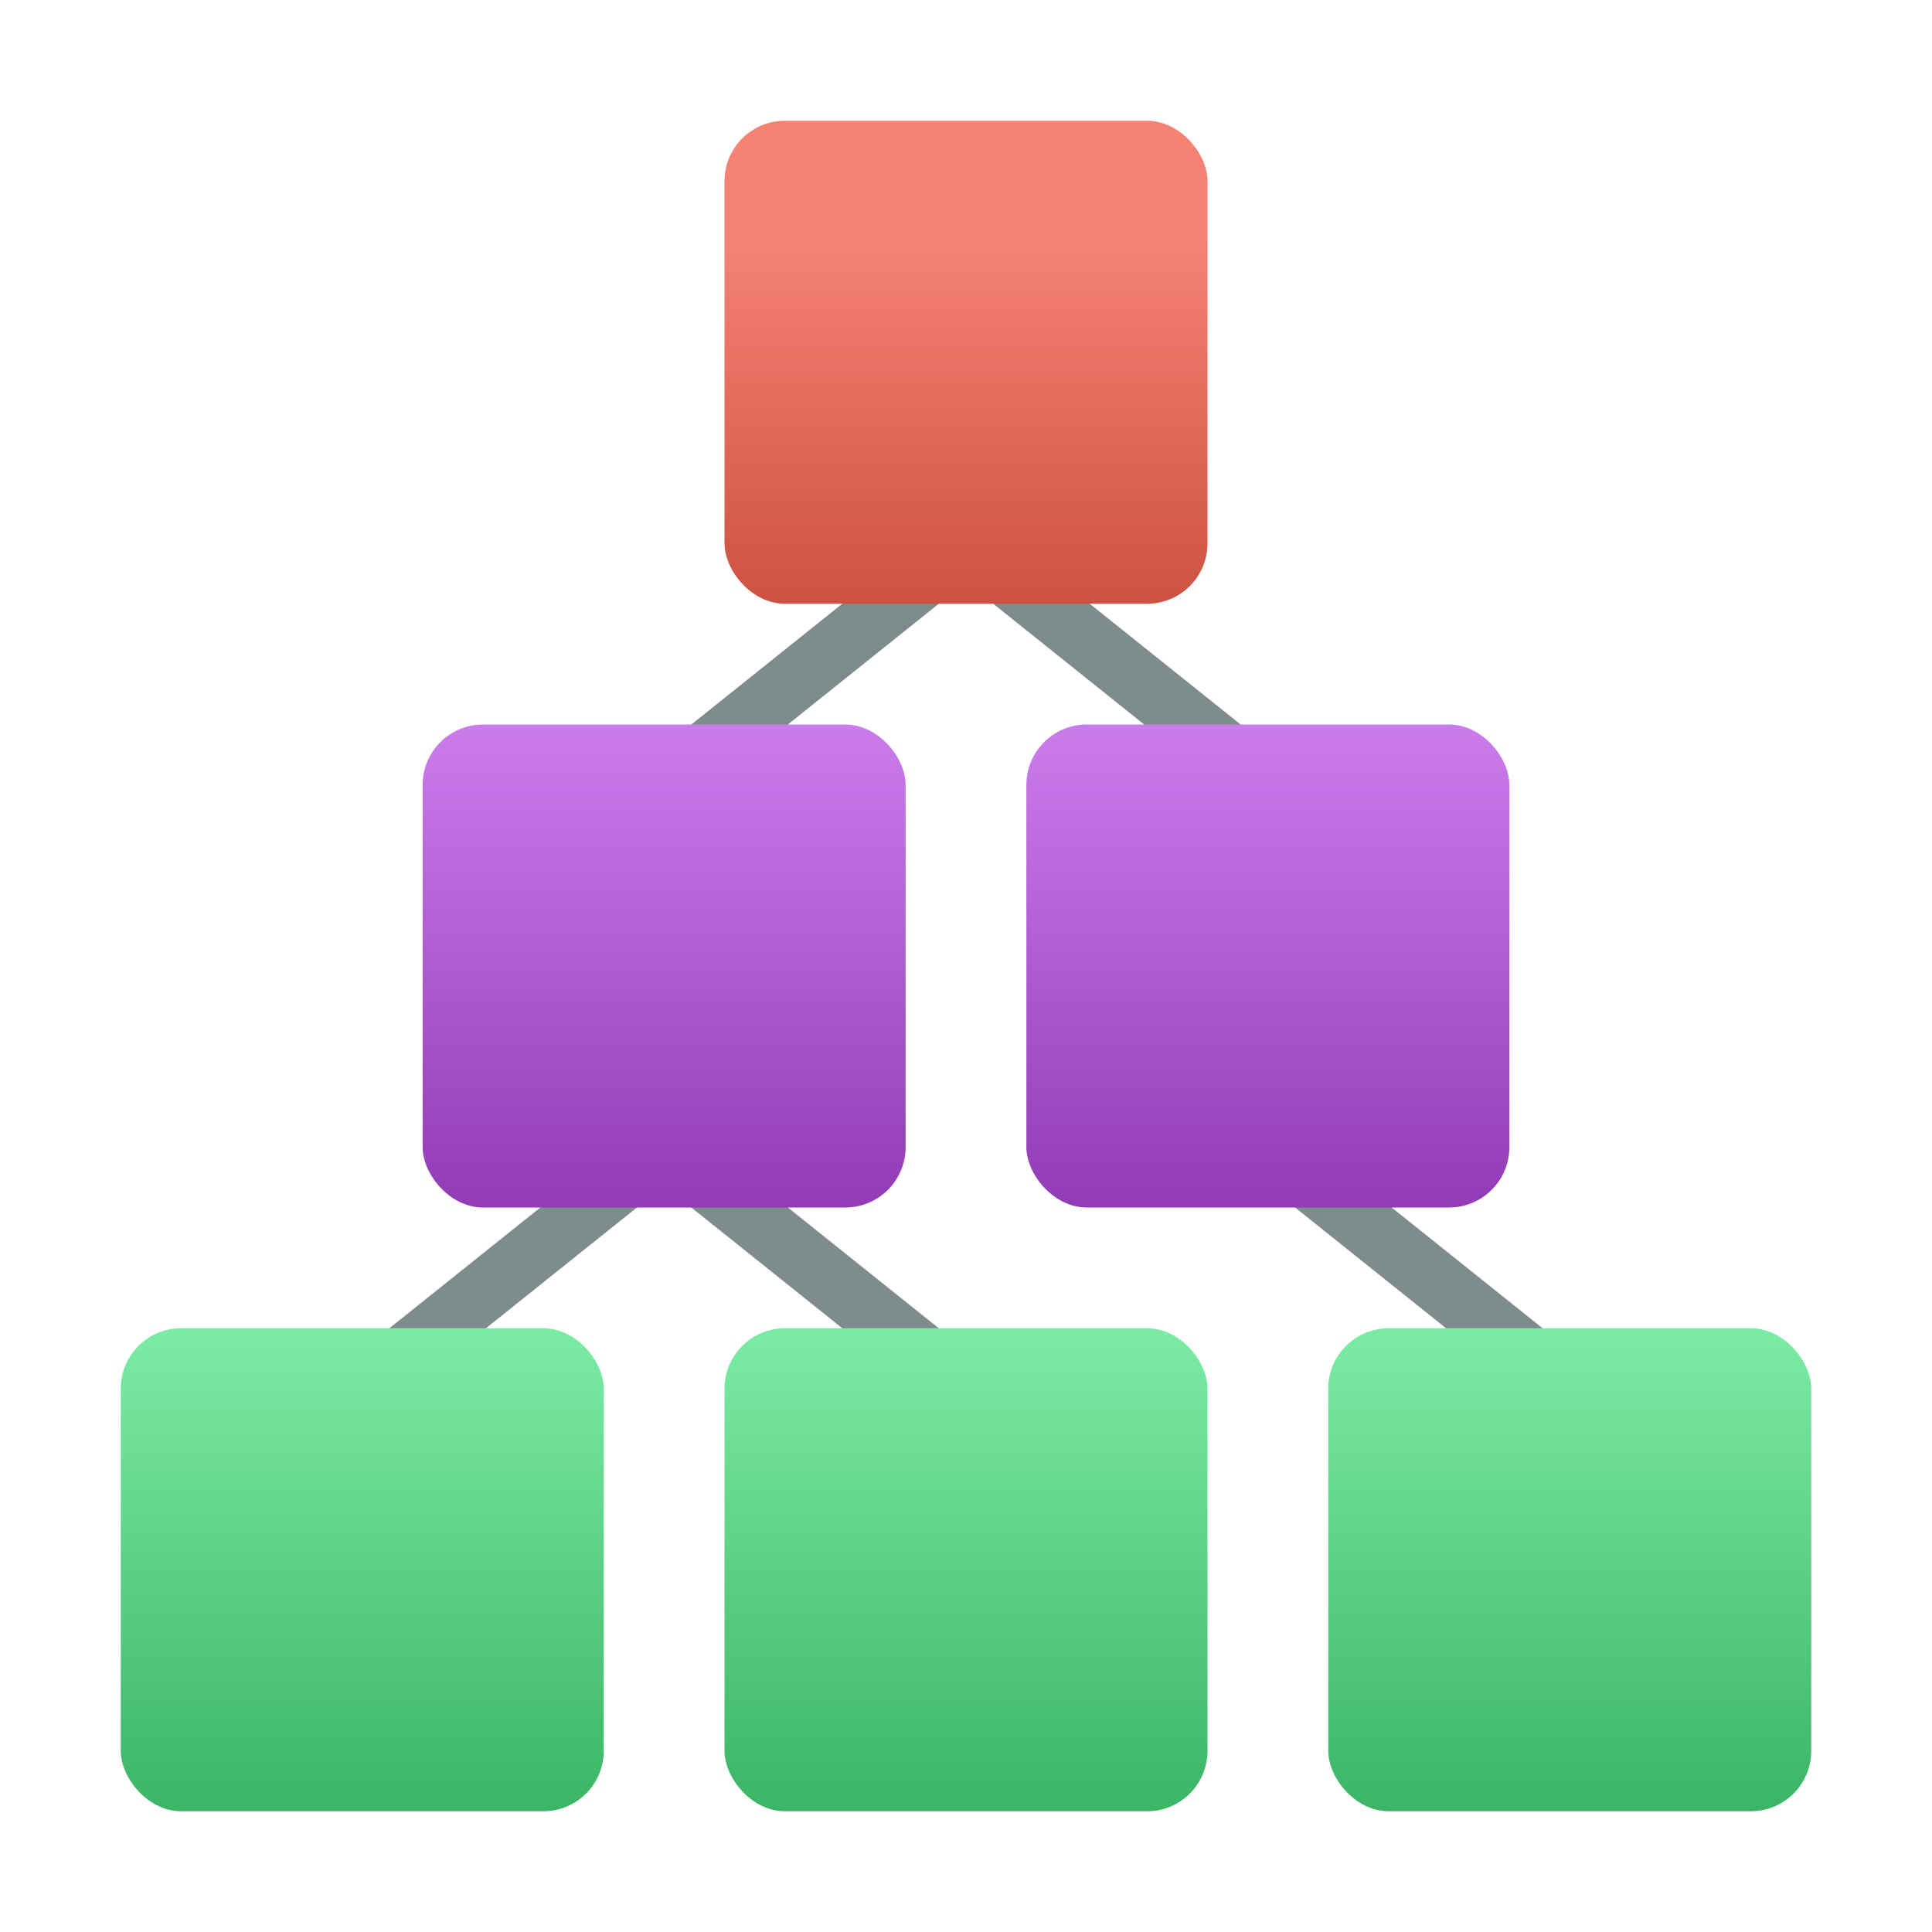 <svg height="32" width="32" xmlns="http://www.w3.org/2000/svg" xmlns:xlink="http://www.w3.org/1999/xlink"><linearGradient id="b" gradientUnits="userSpaceOnUse" x1="34" x2="34" y1="8"><stop offset="0" stop-color="#3bb566"/><stop offset="1" stop-color="#7ceca4"/></linearGradient><linearGradient id="c" gradientUnits="userSpaceOnUse" x1="9" x2="9" y1="12" y2="4"><stop offset="0" stop-color="#bf4231"/><stop offset="1" stop-color="#f58273"/></linearGradient><linearGradient id="d" gradientUnits="userSpaceOnUse" x1="7" x2="7" xlink:href="#a" y1="20" y2="12"/><linearGradient id="e" gradientUnits="userSpaceOnUse" x1="22" x2="22" xlink:href="#b" y1="30" y2="22"/><linearGradient id="f" gradientUnits="userSpaceOnUse" x1="17" x2="17" xlink:href="#a" y1="20" y2="12"/><linearGradient id="g" gradientUnits="userSpaceOnUse" x1="2" x2="2" xlink:href="#b" y1="30" y2="22"/><linearGradient id="h" gradientUnits="userSpaceOnUse" x1="12" x2="12" xlink:href="#b" y1="30" y2="22"/><linearGradient id="a" gradientUnits="userSpaceOnUse" x1="34" x2="34" y1="8"><stop offset="0" stop-color="#913bb5"/><stop offset="1" stop-color="#cb7cec"/></linearGradient><path d="M15.688 8.61l-5 4-.188.39v5.76l-4.813 3.85.625.78L11 19.64l4.688 3.75.624-.78-4.812-3.85v-5.52l4.5-3.6 4.5 3.6V19l.188.39 5 4 .625-.78-4.813-3.85V13l-.188-.39-5-4z" fill="#7f8c8d"/><rect fill="url(#c)" height="8" rx="1" width="8" x="12" y="2"/><rect fill="url(#d)" height="8" rx="1" width="8" x="7" y="12"/><rect fill="url(#e)" height="8" rx="1" width="8" x="22" y="22"/><rect fill="url(#f)" height="8" rx="1" width="8" x="17" y="12"/><rect fill="url(#g)" height="8" rx="1" width="8" x="2" y="22"/><rect fill="url(#h)" height="8" rx="1" width="8" x="12" y="22"/></svg>